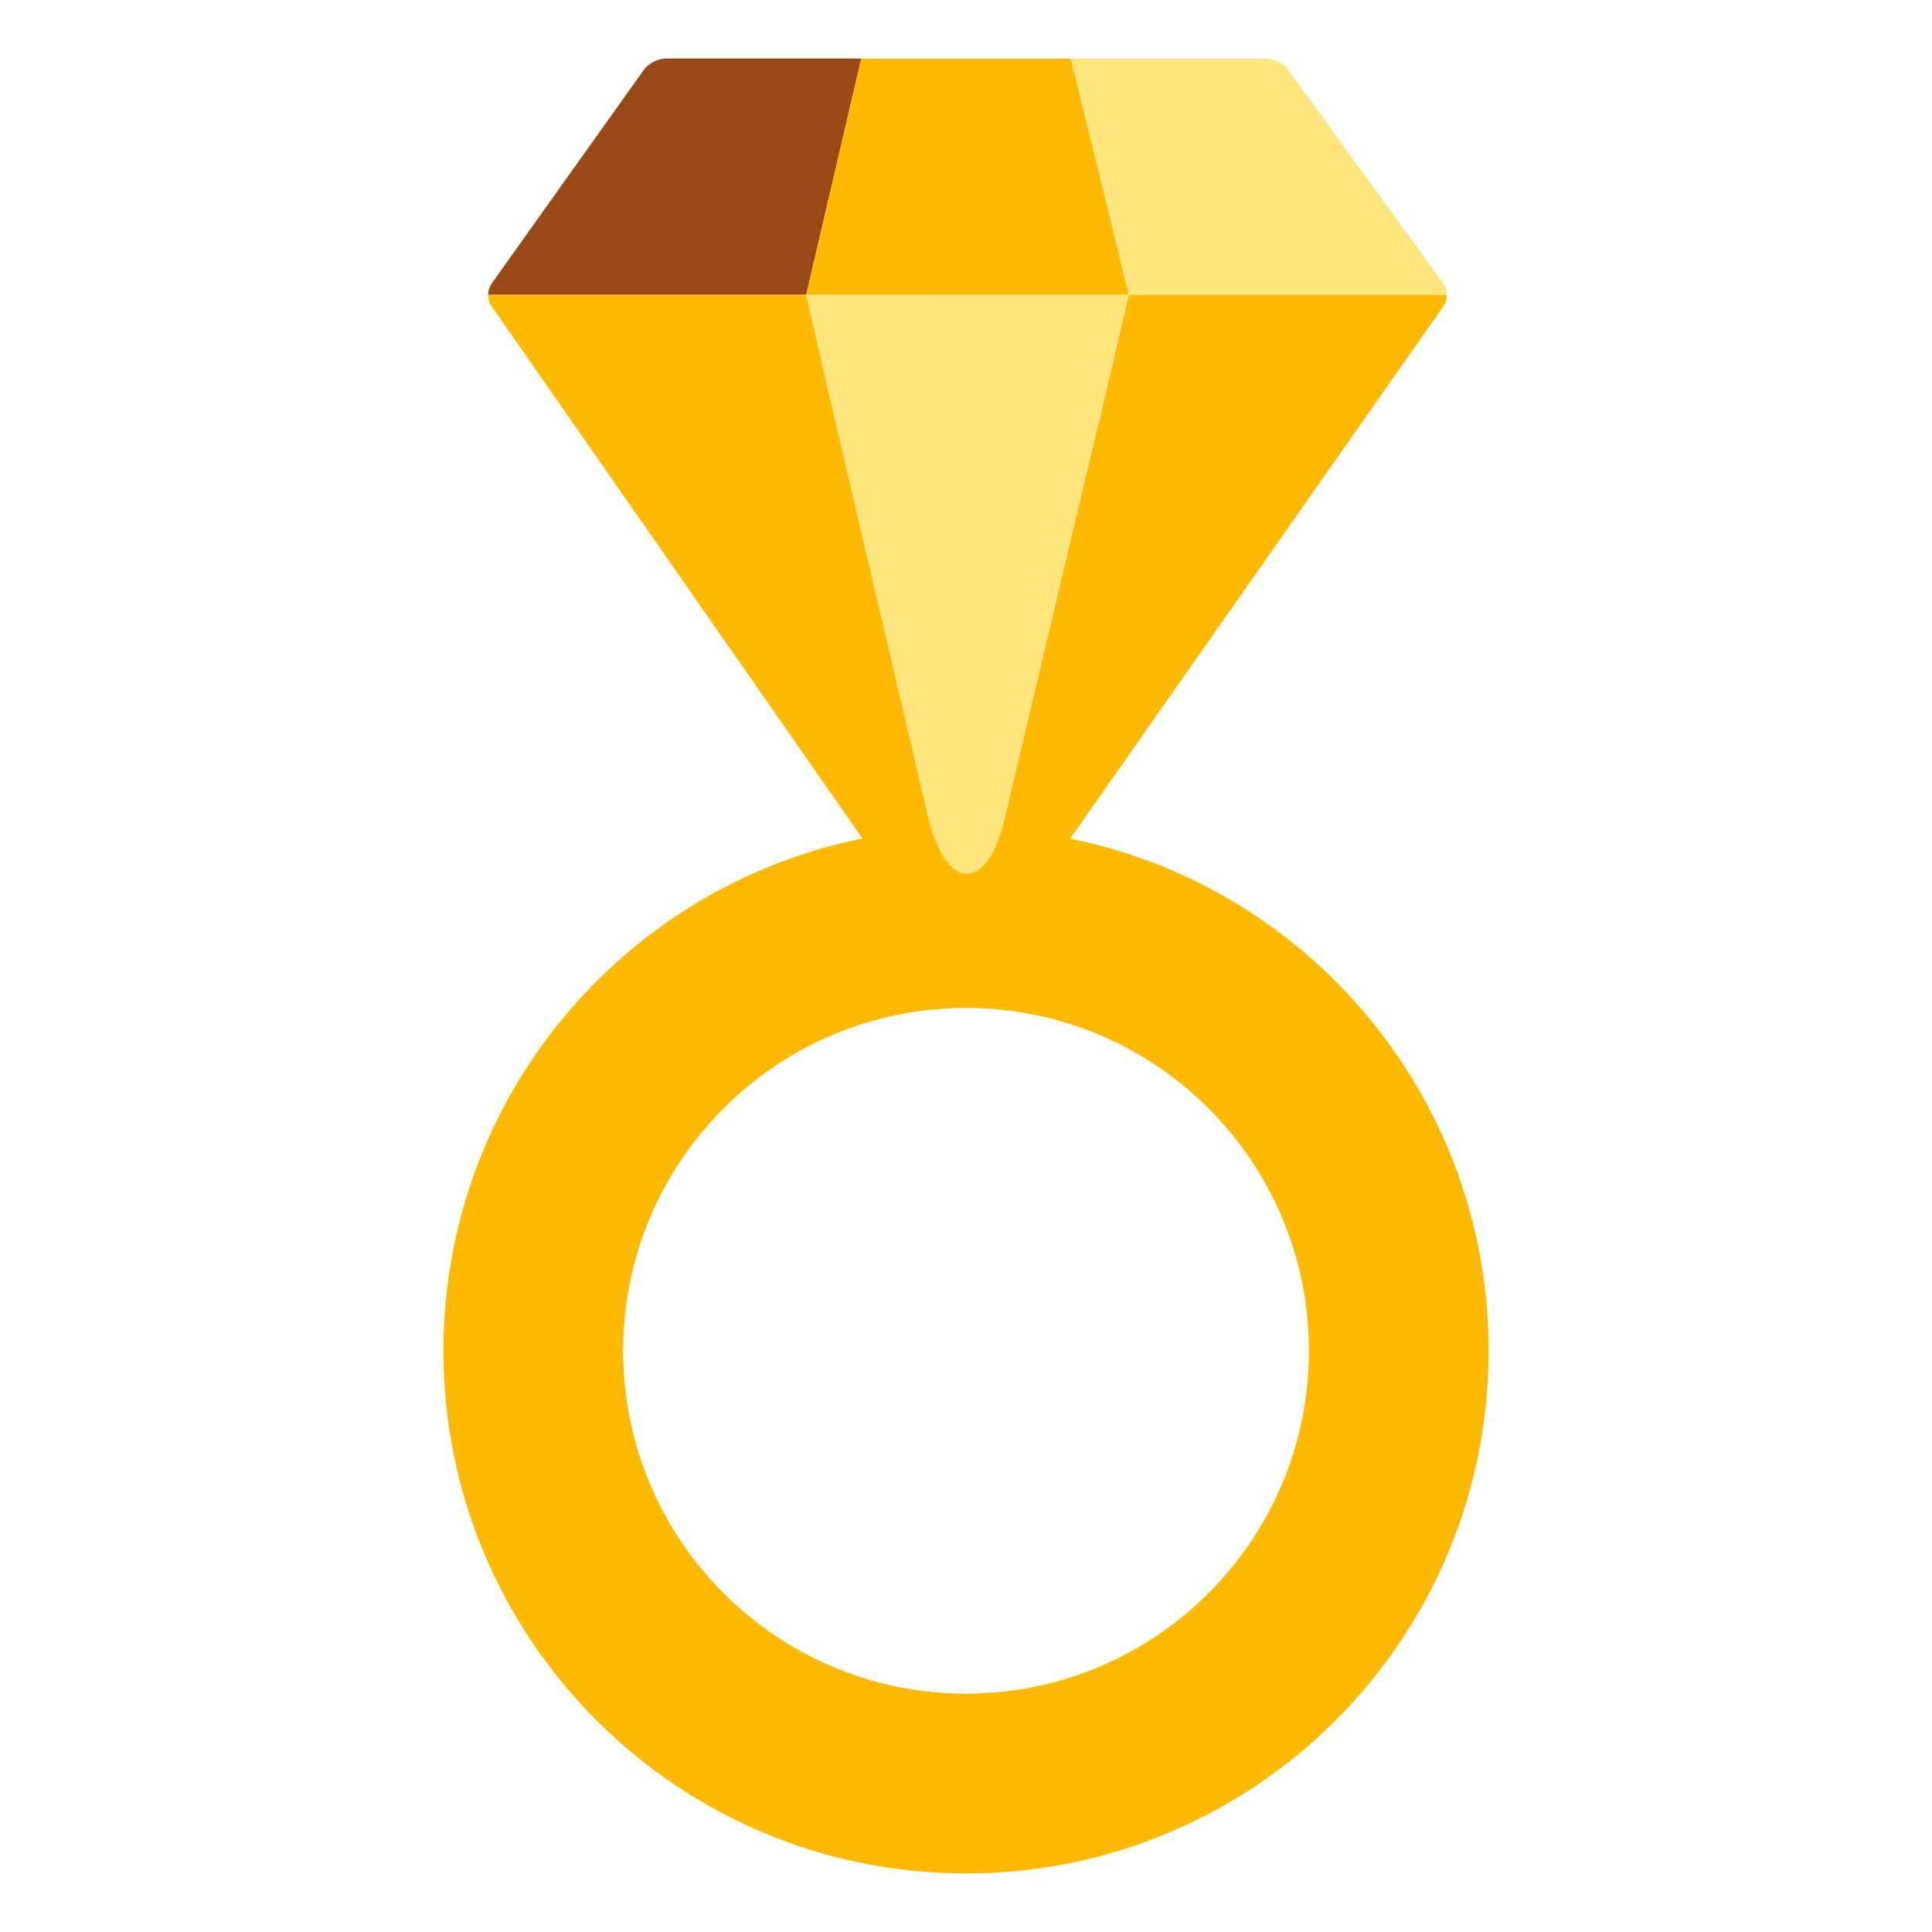 <?xml version="1.0" encoding="utf-8"?>
<!-- Generator: Adobe Illustrator 16.0.0, SVG Export Plug-In . SVG Version: 6.00 Build 0)  -->
<!DOCTYPE svg PUBLIC "-//W3C//DTD SVG 1.1//EN" "http://www.w3.org/Graphics/SVG/1.1/DTD/svg11.dtd">
<svg version="1.1" id="Lager_1" xmlns="http://www.w3.org/2000/svg" xmlns:xlink="http://www.w3.org/1999/xlink" x="0px" y="0px"
	 viewBox="0 0 56.693 56.693" enable-background="new 0 0 56.693 56.693" xml:space="preserve">
<g>
	<g>
		<path fill="#FFE57E" d="M42.456,8.652c-0.001-0.117-0.034-0.233-0.098-0.321l-2.281-3.146l-2.28-3.145
			c-0.128-0.177-0.411-0.322-0.63-0.322h-5.352c-0.108,0-0.252,0-0.396,0l1.704,6.934H42.456z"/>
		<path fill="#994916" d="M23.657,8.652l1.617-6.934c-0.144,0-0.288,0-0.397,0h-5.352c-0.217,0-0.5,0.146-0.626,0.324l-2.24,3.143
			l-2.238,3.144c-0.063,0.088-0.096,0.205-0.097,0.323H23.657z"/>
		<path fill="#FFB900" d="M27.626,8.652h1.529h3.969L31.42,1.719c-0.145,0-0.288,0-0.397,0h-5.352c-0.108,0-0.253,0-0.396,0
			l-1.617,6.934H27.626z"/>
		<path fill="#FFB900" d="M31.403,24.609l4.066-5.799l6.894-9.833c0.063-0.089,0.094-0.207,0.093-0.324h-9.332l-0.907,3.862
			l-0.018,0.036l-2.735,11.535c-0.021,0.09-0.045,0.176-0.068,0.258c-0.347-0.023-0.695-0.041-1.049-0.041
			c-0.34,0-0.677,0.016-1.012,0.037c-0.029-0.104-0.059-0.213-0.087-0.328l-2.649-11.28l-0.941-4.079h-9.333
			c0,0.117,0.03,0.235,0.093,0.325l6.852,9.833l4.038,5.795c-7.014,1.412-12.295,7.605-12.295,15.033
			c0,8.469,6.865,15.336,15.335,15.336c8.469,0,15.335-6.867,15.335-15.336C43.682,32.216,38.408,26.025,31.403,24.609z
			 M28.347,49.699c-5.556,0-10.061-4.504-10.061-10.061s4.505-10.061,10.061-10.061c5.557,0,10.062,4.504,10.062,10.061
			S33.903,49.699,28.347,49.699z"/>
	</g>
	<path fill="#FFE57E" d="M29.155,8.652h-1.529h-3.969l0.941,4.079l2.649,11.28c0.492,2.127,1.716,2.199,2.216,0.074l3.66-15.433
		H29.155z"/>
</g>
</svg>
